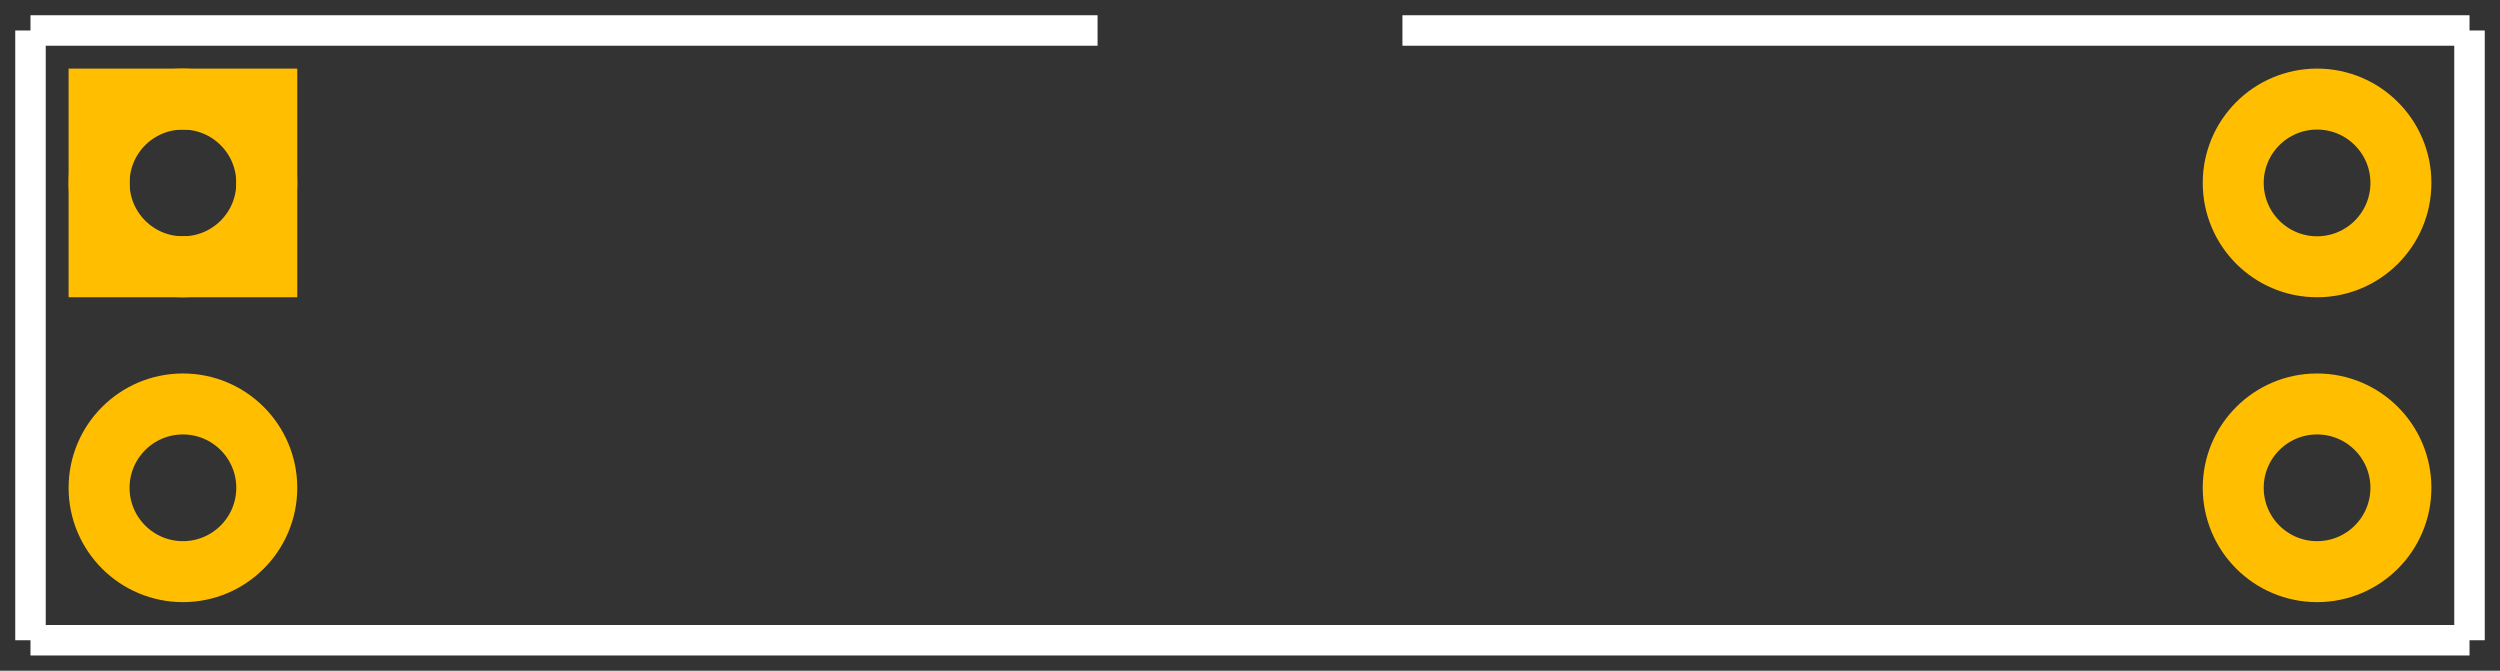 <?xml version='1.0' encoding='UTF-8'?>
<svg version="1.2" xmlns="http://www.w3.org/2000/svg" width="0.82in" height="0.22in" viewBox="0 0 820.0 220" baseProfile="tiny" >
 <rect x="0" y="0" width="820.0" height="220" fill="#333333" stroke="none"/>
 <desc>Fritzing footprint SVG</desc>
 <g id="silkscreen" >
  <line stroke="white" y1="10" x1="10" y2="210" stroke-width="10" x2="10" />
  <line stroke="white" y1="210" x1="10" y2="210" stroke-width="10" x2="810.0" />
  <line stroke="white" y1="210" x1="810.0" y2="10" stroke-width="10" x2="810.0" />
  <line stroke="white" y1="10" x1="10" y2="10" stroke-width="10" x2="360.0" />
  <line stroke="white" y1="10" x1="460.0" y2="10" stroke-width="10" x2="810.0" />
 </g>
 <g id="copper0" >
  <rect width="55" x="32.5" y="32.5" fill="none" height="55" stroke="rgb(255, 191, 0)" stroke-width="20" />
   <circle fill="none" cx="60" cy="60" stroke="rgb(255, 191, 0)" r="27.5" id="connector0pin" stroke-width="20" />
   <circle fill="none" cx="760.0" cy="60" stroke="rgb(255, 191, 0)" r="27.5" id="connector3pin" stroke-width="20" />
   <circle fill="none" cx="60" cy="160" stroke="rgb(255, 191, 0)" r="27.5" id="connector1pin" stroke-width="20" />
   <circle fill="none" cx="760.0" cy="160" stroke="rgb(255, 191, 0)" r="27.5" id="connector2pin" stroke-width="20" />
 </g>
 <g id="keepout" />
 <g id="soldermask" />
 <g id="outline" />
</svg>
